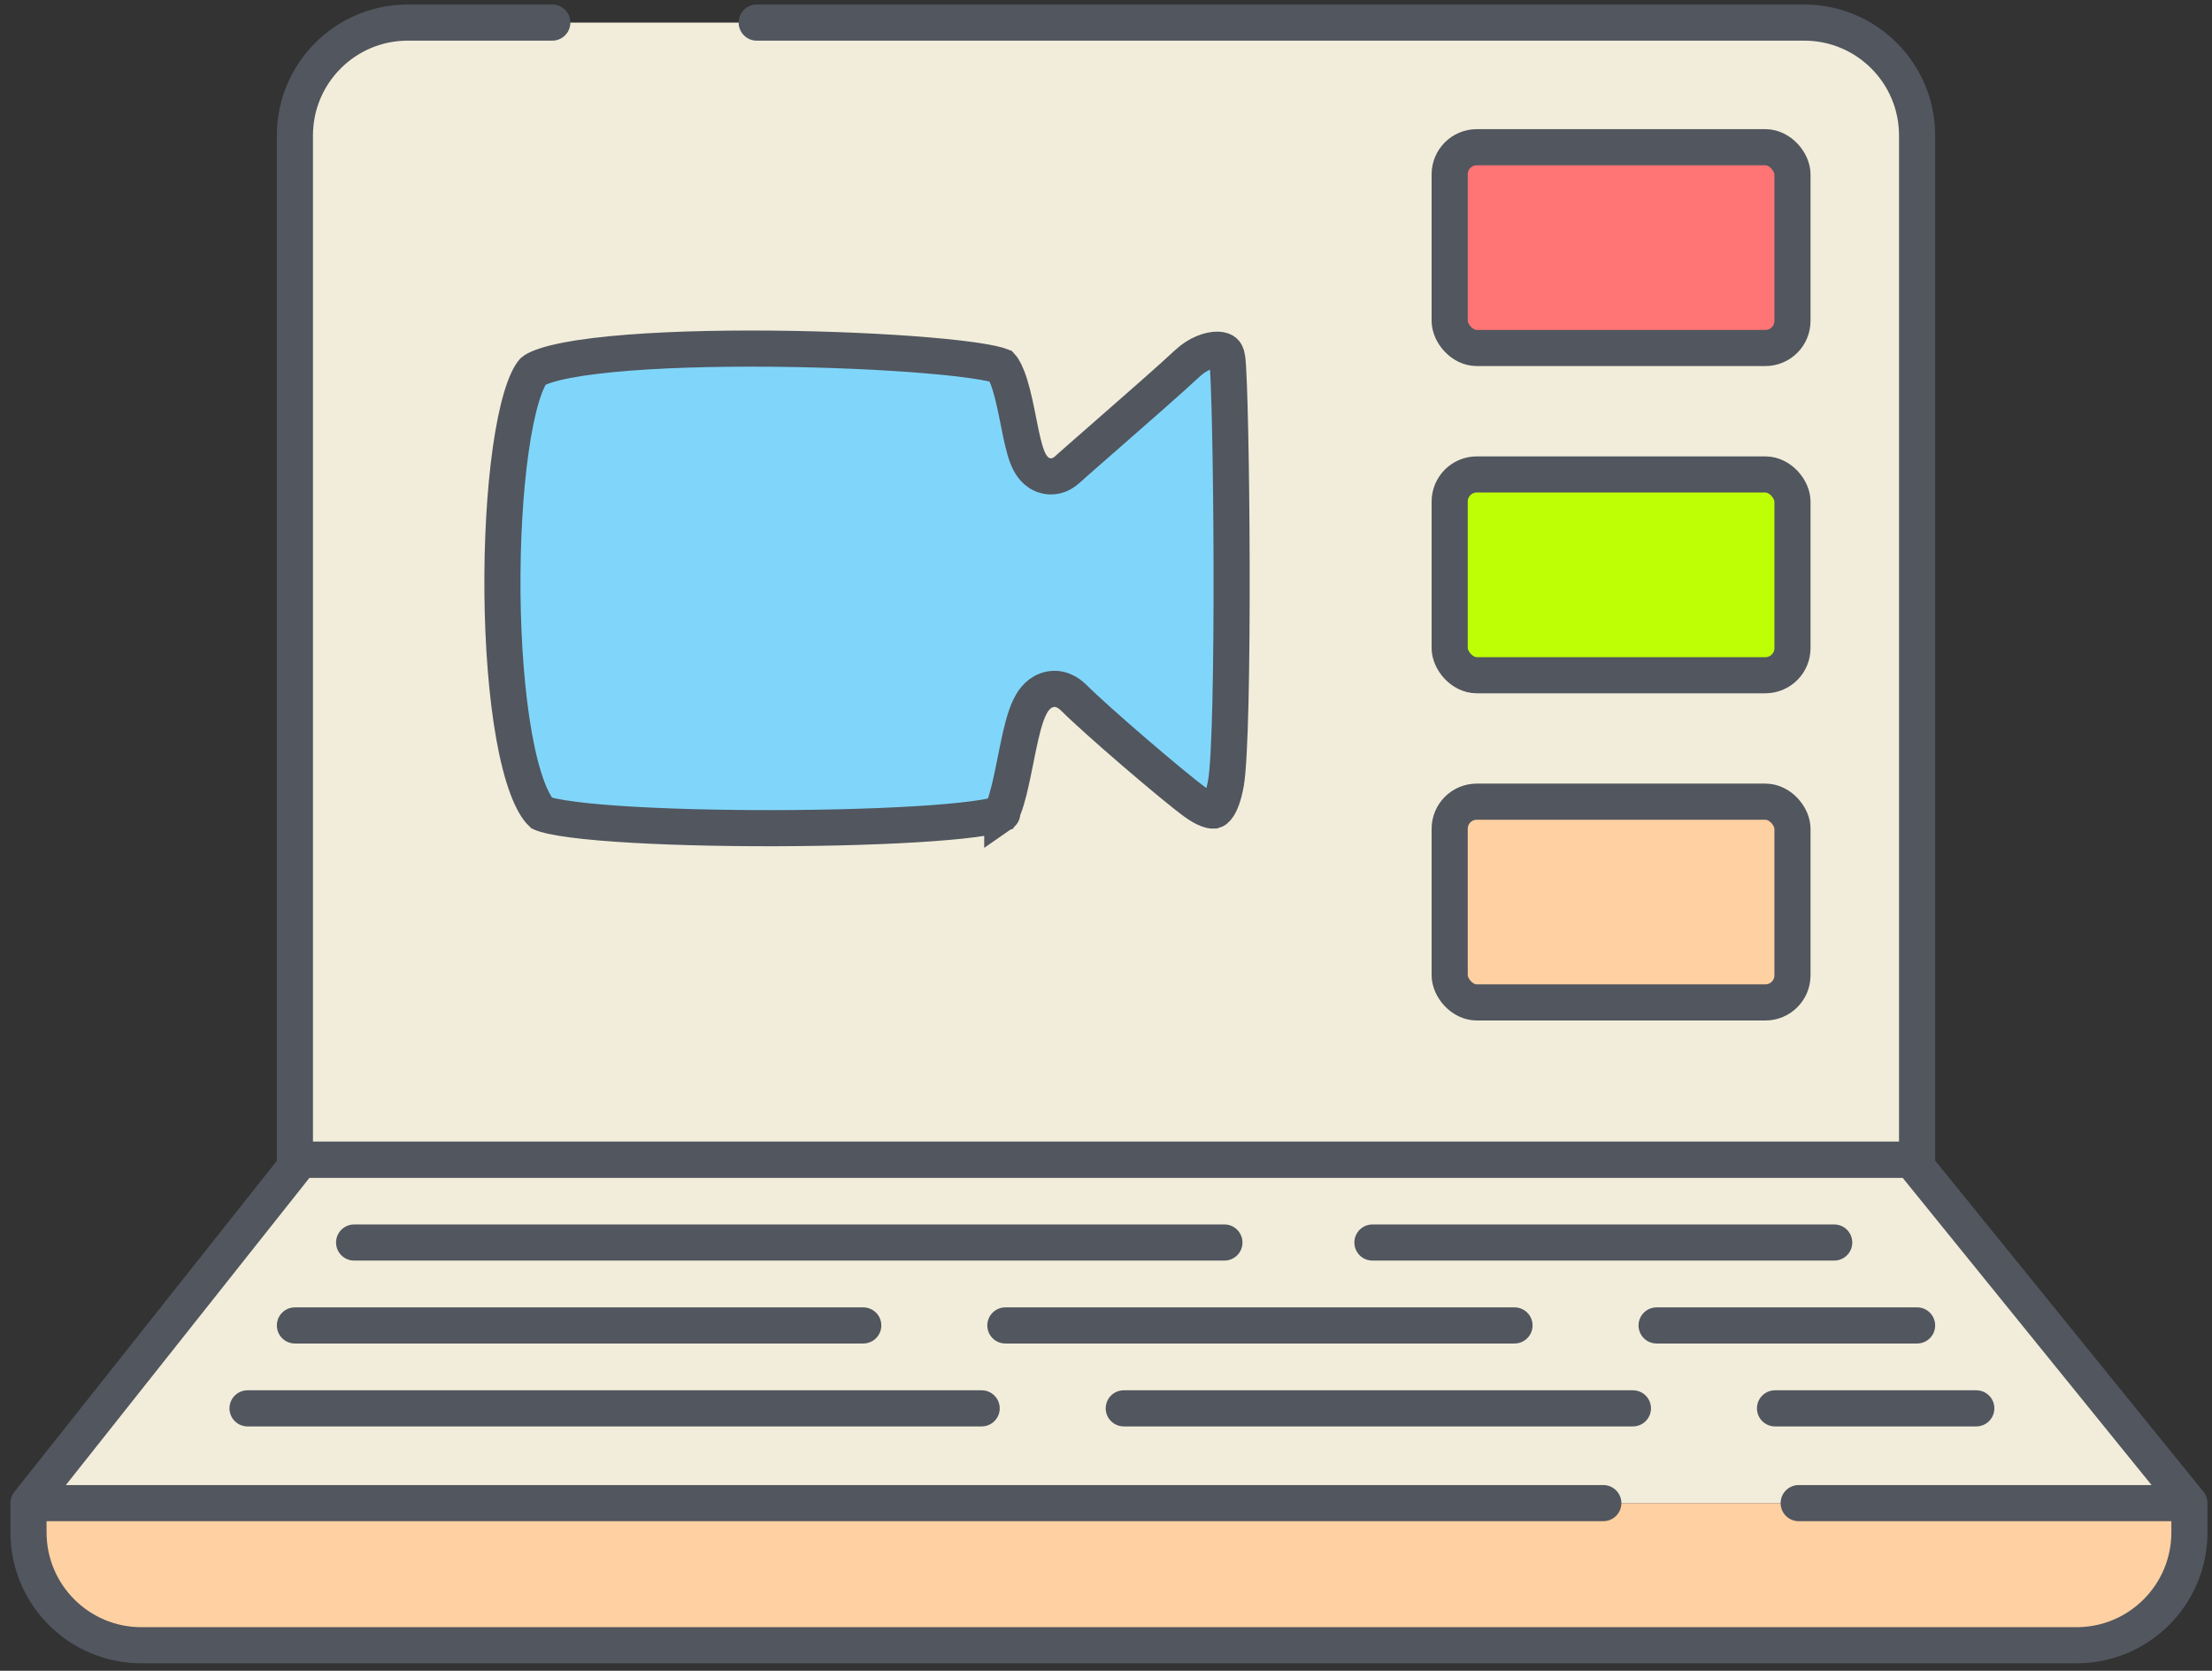 <svg width="196" height="148" viewBox="0 0 196 148" fill="none" xmlns="http://www.w3.org/2000/svg">
<rect x="0" y="0" width="196" height="148" fill="#333333" stroke="none"/>
<path d="M2 133.147H194V135.738C194 141.26 189.523 145.738 184 145.738H12C6.477 145.738 2 141.26 2 135.738V133.147Z" fill="#FFD0A1"/>
<path d="M192.426 133.147H4.098L27.18 102.196H168.295L192.426 133.147Z" fill="#F2EDDA"/>
<path d="M194 133.148L169.344 102.722H26.656L2.525 133.148M194 133.148H159.377M194 133.148V135.738C194 141.261 189.523 145.738 184 145.738H12.525C7.002 145.738 2.525 141.261 2.525 135.738V133.148M2.525 133.148H142.066" stroke="#51565F" stroke-width="3.2" stroke-linecap="round" stroke-linejoin="round"/>
<path d="M25.082 12C25.082 6.477 29.559 2 35.082 2H160.918C166.441 2 170.918 6.477 170.918 12V103.77H25.082V12Z" fill="#F2EDDA"/>
<path d="M48.938 2H36.131C30.608 2 26.131 6.477 26.131 12V102.721H169.869V12C169.869 6.477 165.392 2 159.869 2H67.049" stroke="#51565F" stroke-width="3.2" stroke-linecap="round" stroke-linejoin="round"/>
<path d="M47.243 32.883L47.244 32.882C47.244 32.882 47.244 32.882 47.244 32.882C47.253 32.874 47.372 32.764 47.734 32.605C48.09 32.449 48.582 32.288 49.217 32.132C50.485 31.821 52.175 31.567 54.179 31.372C58.177 30.982 63.245 30.843 68.308 30.886C73.367 30.929 78.38 31.154 82.257 31.486C84.199 31.651 85.831 31.842 87.031 32.044C87.633 32.145 88.097 32.245 88.423 32.337C88.583 32.382 88.677 32.417 88.723 32.435C88.909 32.636 89.192 33.135 89.487 34.086C89.791 35.067 90.023 36.221 90.253 37.374L90.274 37.479C90.482 38.522 90.71 39.665 91.014 40.451C91.145 40.792 91.428 41.462 92.04 41.869C92.421 42.123 92.916 42.265 93.455 42.17C93.943 42.084 94.303 41.833 94.536 41.624C95.082 41.132 96.269 40.095 97.68 38.862C100.31 36.563 103.721 33.583 105.214 32.185C106.122 31.335 107.19 30.956 107.903 30.977C108.238 30.987 108.413 31.079 108.496 31.15C108.564 31.207 108.696 31.353 108.747 31.756L108.747 31.759C108.836 32.462 108.931 34.856 109.002 38.262C109.073 41.615 109.121 45.837 109.13 50.102C109.139 54.368 109.11 58.669 109.028 62.183C108.944 65.76 108.807 68.37 108.628 69.365L108.628 69.369C108.437 70.448 108.18 71.08 107.958 71.43C107.757 71.745 107.62 71.782 107.593 71.79L107.592 71.79C107.532 71.806 107.368 71.825 107.037 71.705C106.707 71.585 106.313 71.363 105.875 71.043C103.922 69.62 97.23 63.887 95.119 61.785C94.65 61.317 93.769 60.755 92.7 61.16C91.875 61.472 91.453 62.212 91.253 62.616C90.8 63.533 90.486 64.904 90.225 66.154C90.141 66.556 90.061 66.958 89.981 67.356C89.792 68.296 89.607 69.214 89.395 70.057C89.247 70.647 89.097 71.149 88.942 71.547C88.842 71.807 88.755 71.981 88.69 72.09C88.656 72.102 88.615 72.116 88.566 72.131C88.279 72.22 87.85 72.317 87.266 72.415C86.106 72.61 84.504 72.78 82.577 72.92C78.733 73.199 73.731 73.349 68.688 73.36C63.644 73.371 58.594 73.242 54.653 72.968C52.678 72.831 51.013 72.659 49.778 72.457C49.158 72.355 48.682 72.251 48.343 72.151C48.127 72.088 48.023 72.041 47.991 72.027C47.625 71.681 47.174 70.973 46.725 69.775C46.27 68.562 45.874 67.008 45.55 65.194C44.902 61.569 44.564 57.07 44.522 52.535C44.481 48.002 44.736 43.491 45.252 39.848C45.511 38.024 45.83 36.452 46.197 35.218C46.58 33.932 46.962 33.199 47.243 32.883ZM88.808 72.042C88.808 72.042 88.808 72.042 88.808 72.043C88.815 72.038 88.819 72.037 88.818 72.037C88.818 72.037 88.815 72.039 88.808 72.042Z" fill="#80D6FA" stroke="#51565F" stroke-width="3.2"/>
<rect x="128.452" y="13.042" width="30.374" height="17.784" rx="2.4" fill="#FF7474" stroke="#51565F" stroke-width="3.2" stroke-linecap="round" stroke-linejoin="round"/>
<rect x="128.453" y="42.028" width="30.374" height="17.784" rx="2.4" fill="#BFFF05" stroke="#51565F" stroke-width="3.2" stroke-linecap="round" stroke-linejoin="round"/>
<rect x="128.453" y="71.012" width="30.374" height="17.784" rx="2.4" fill="#FFD0A1" stroke="#51565F" stroke-width="3.2" stroke-linecap="round" stroke-linejoin="round"/>
<path d="M31.377 110.064H108.492" stroke="#51565F" stroke-width="3.2" stroke-linecap="round"/>
<path d="M26.131 117.409H76.492" stroke="#51565F" stroke-width="3.2" stroke-linecap="round"/>
<path d="M21.934 124.753H86.983" stroke="#51565F" stroke-width="3.2" stroke-linecap="round"/>
<path d="M121.607 110.064L162.525 110.064" stroke="#51565F" stroke-width="3.2" stroke-linecap="round"/>
<path d="M89.082 117.409L134.197 117.409" stroke="#51565F" stroke-width="3.2" stroke-linecap="round"/>
<path d="M99.574 124.753L144.688 124.753" stroke="#51565F" stroke-width="3.2" stroke-linecap="round"/>
<path d="M146.787 117.409H169.869" stroke="#51565F" stroke-width="3.2" stroke-linecap="round"/>
<path d="M157.279 124.753H175.115" stroke="#51565F" stroke-width="3.2" stroke-linecap="round"/>
</svg>
